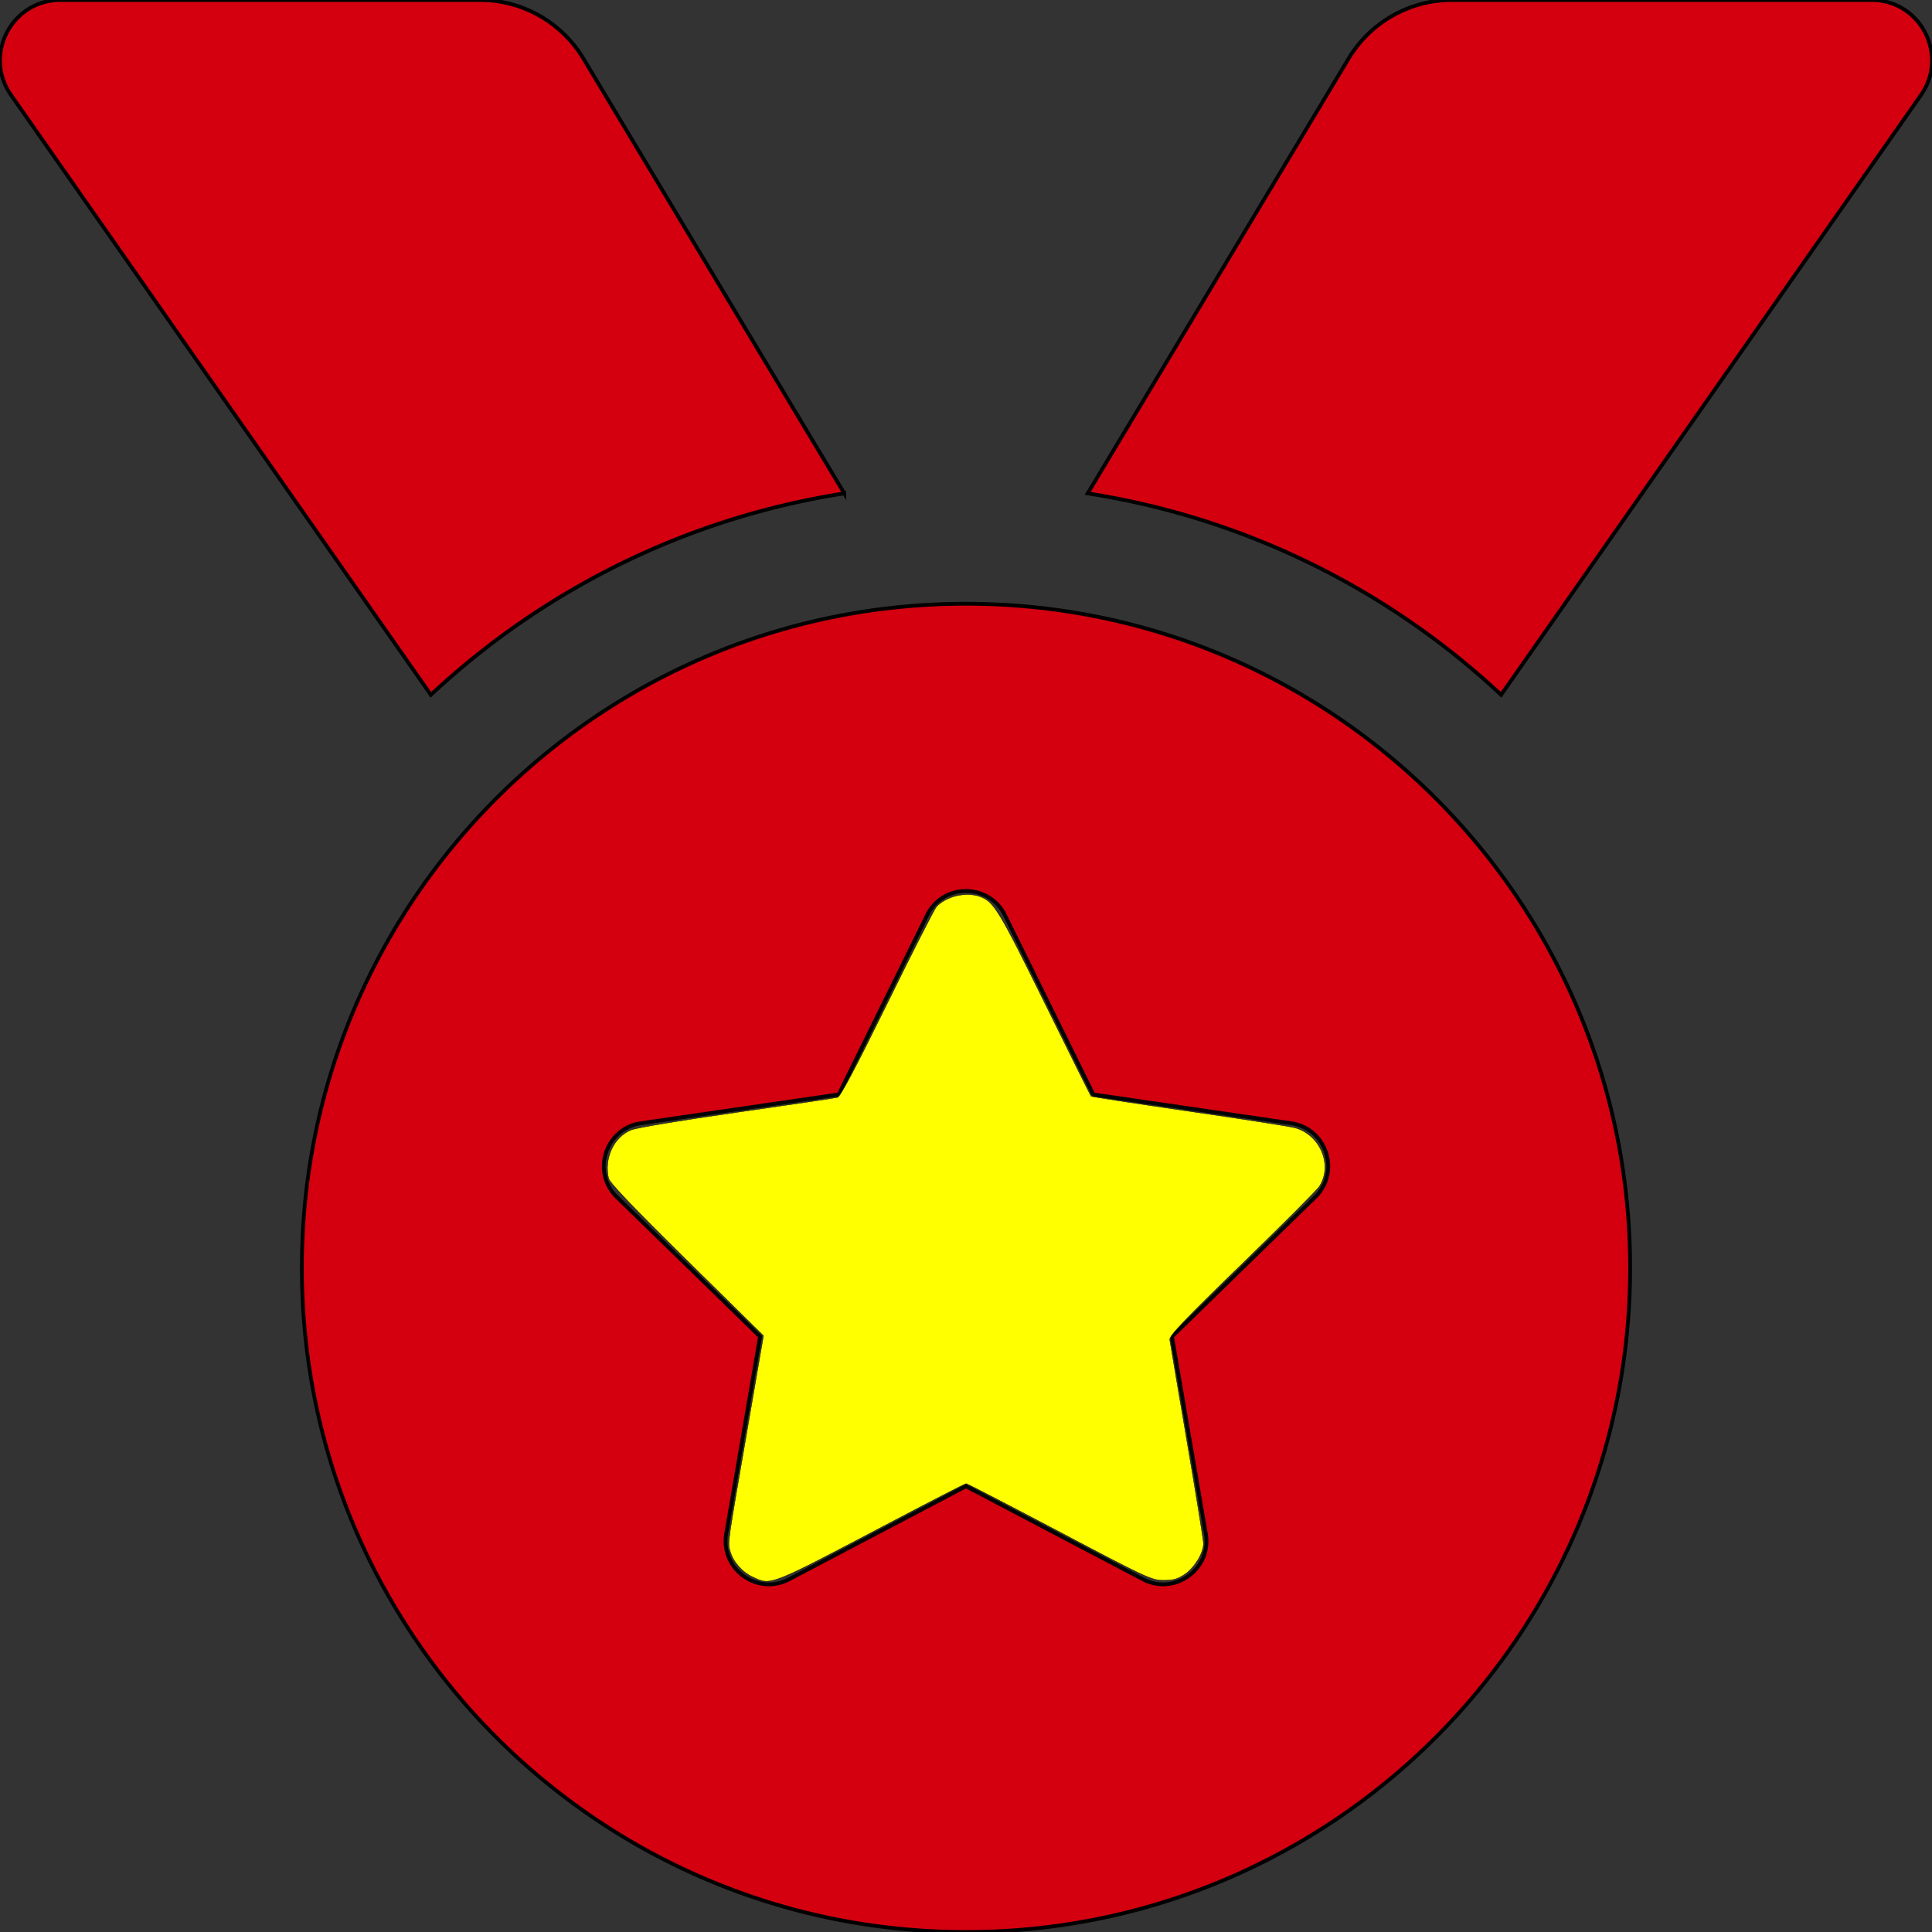 <?xml version="1.0" encoding="UTF-8" standalone="no"?>
<svg
   xmlns:dc="http://purl.org/dc/elements/1.1/"
   xmlns:cc="http://creativecommons.org/ns#"
   xmlns:rdf="http://www.w3.org/1999/02/22-rdf-syntax-ns#"
   xmlns:svg="http://www.w3.org/2000/svg"
   xmlns="http://www.w3.org/2000/svg"
   xmlns:sodipodi="http://sodipodi.sourceforge.net/DTD/sodipodi-0.dtd"
   xmlns:inkscape="http://www.inkscape.org/namespaces/inkscape"
   inkscape:version="1.0beta2 (2b71d25, 2019-12-03)"
   sodipodi:docname="medal.svg"
   id="svg835"
   version="1.1"
   size="48"
   width="48"
   height="48"
   viewBox="0 0 512 512"
   fill="currentColor"
   stroke="currentColor">
  <rect x="0" y="0" width="512" height="512" fill="#333333" stroke="none"/>
  <defs
     id="defs839" />
  <sodipodi:namedview
     inkscape:current-layer="svg835"
     inkscape:window-maximized="0"
     inkscape:window-y="23"
     inkscape:window-x="57"
     inkscape:cy="58.868066"
     inkscape:cx="-29.602508"
     inkscape:zoom="2.2630208"
     showgrid="false"
     id="namedview837"
     inkscape:window-height="1035"
     inkscape:window-width="1863"
     inkscape:pageshadow="2"
     inkscape:pageopacity="0"
     guidetolerance="10"
     gridtolerance="10"
     objecttolerance="10"
     borderopacity="1"
     inkscape:document-rotation="0"
     bordercolor="#666666"
     pagecolor="#ffffff" />
  <path
     style="fill:#d4000f;fill-opacity:1"
     id="path833"
     d="M223.75 130.75L154.62 15.54A31.997 31.997 0 0 0 127.18 0H16.03C3.08 0-4.5 14.57 2.92 25.18l111.27 158.96c29.72-27.77 67.52-46.83 109.56-53.39zM495.97 0H384.82c-11.24 0-21.66 5.9-27.44 15.54l-69.13 115.21c42.04 6.56 79.84 25.62 109.56 53.38L509.08 25.18C516.5 14.57 508.92 0 495.97 0zM256 160c-97.2 0-176 78.8-176 176s78.8 176 176 176 176-78.8 176-176-78.8-176-176-176zm92.52 157.26l-37.93 36.96 8.97 52.22c1.6 9.36-8.26 16.51-16.65 12.09L256 393.88l-46.9 24.65c-8.4 4.45-18.25-2.74-16.65-12.09l8.97-52.22-37.93-36.96c-6.82-6.64-3.05-18.23 6.35-19.59l52.43-7.64 23.43-47.52c2.11-4.28 6.19-6.39 10.28-6.39 4.11 0 8.22 2.14 10.33 6.39l23.43 47.52 52.43 7.64c9.4 1.36 13.17 12.95 6.35 19.59z" />
  <path
     transform="scale(10.667)"
     inkscape:connector-curvature="0"
     id="path843"
     d="m 18.712,39.185 c -0.269,-0.122 -0.499,-0.382 -0.572,-0.647 -0.062,-0.225 -0.083,-0.077 0.442,-3.116 l 0.386,-2.237 -1.907,-1.878 c -1.325,-1.304 -1.918,-1.925 -1.942,-2.033 -0.113,-0.497 0.126,-1.016 0.552,-1.198 0.137,-0.058 1.183,-0.233 2.63,-0.44 1.322,-0.189 2.449,-0.356 2.506,-0.372 0.071,-0.02 0.451,-0.738 1.233,-2.329 0.621,-1.265 1.172,-2.346 1.222,-2.403 0.244,-0.27 0.746,-0.386 1.097,-0.253 0.333,0.126 0.469,0.351 1.598,2.644 0.62,1.258 1.137,2.299 1.15,2.312 0.013,0.013 1.113,0.182 2.444,0.375 1.331,0.193 2.512,0.378 2.625,0.41 0.631,0.18 0.942,0.938 0.598,1.461 -0.058,0.088 -0.921,0.953 -1.918,1.921 -1.444,1.402 -1.809,1.785 -1.795,1.882 0.01,0.067 0.202,1.203 0.428,2.525 0.226,1.322 0.41,2.463 0.41,2.537 5.1e-5,0.233 -0.214,0.592 -0.453,0.757 -0.184,0.128 -0.287,0.158 -0.537,0.158 -0.295,0 -0.406,-0.051 -2.585,-1.201 -1.252,-0.661 -2.297,-1.201 -2.321,-1.201 -0.025,0 -0.877,0.438 -1.894,0.973 -3.016,1.588 -2.944,1.559 -3.398,1.353 z"
     style="fill:#ffff00;stroke-width:0.009" />
</svg>
